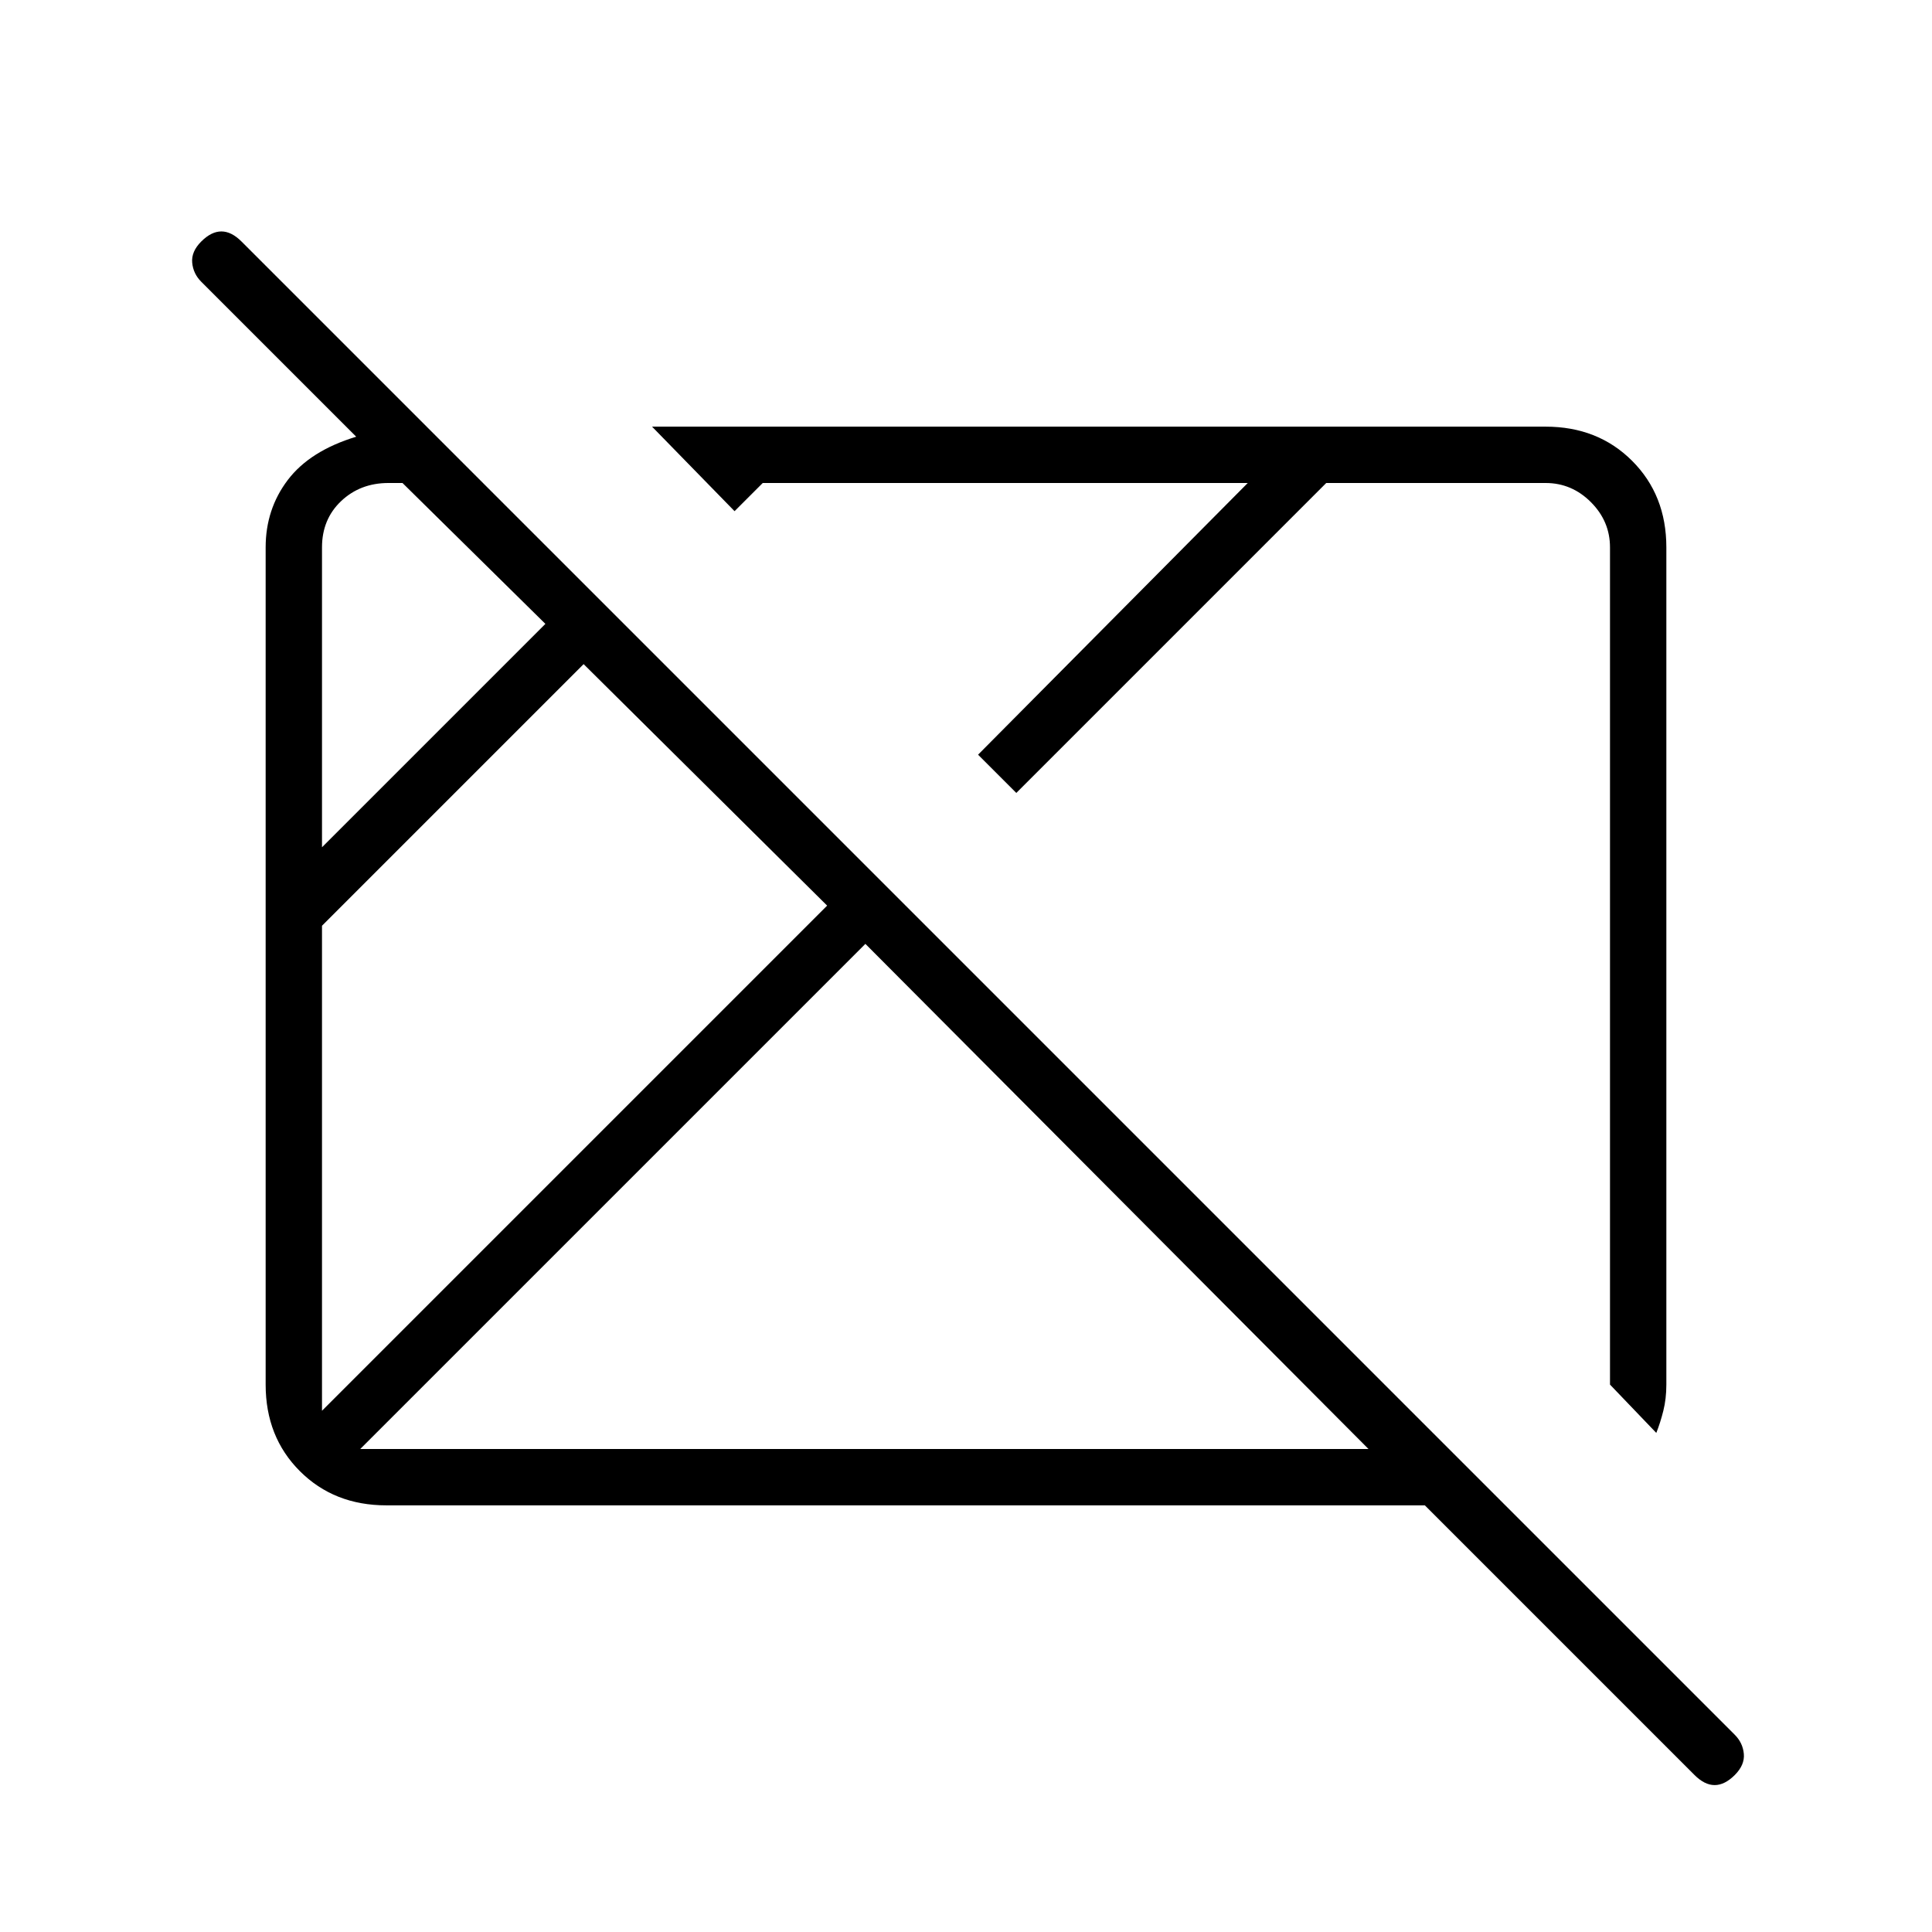<svg xmlns="http://www.w3.org/2000/svg" height="24" viewBox="0 96 960 960" width="24"><path d="M842 978 708 844H192q-26 0-43-17t-17-43V368q0-19 11-33.5t34-21.5l-77-77q-4-4-4.5-9.5T100 216q5-5 10-5t10 5l742 742q4 4 4.5 9.5T862 978q-5 5-10 5t-10-5ZM160 797l251-251-121-120-130 130v241Zm0-280 111-111-71-70h-7q-14 0-23.5 9t-9.5 23v149Zm19 299h501L430 565 179 816Zm644-8-23-24V368q0-13-9.5-22.5T768 336H659L505 490l-19-19 134-135H379l-14 14-41-42h444q26 0 43 17t17 43v416q0 7-1.5 13t-3.5 11ZM440 576Zm136-16Z"/></svg>